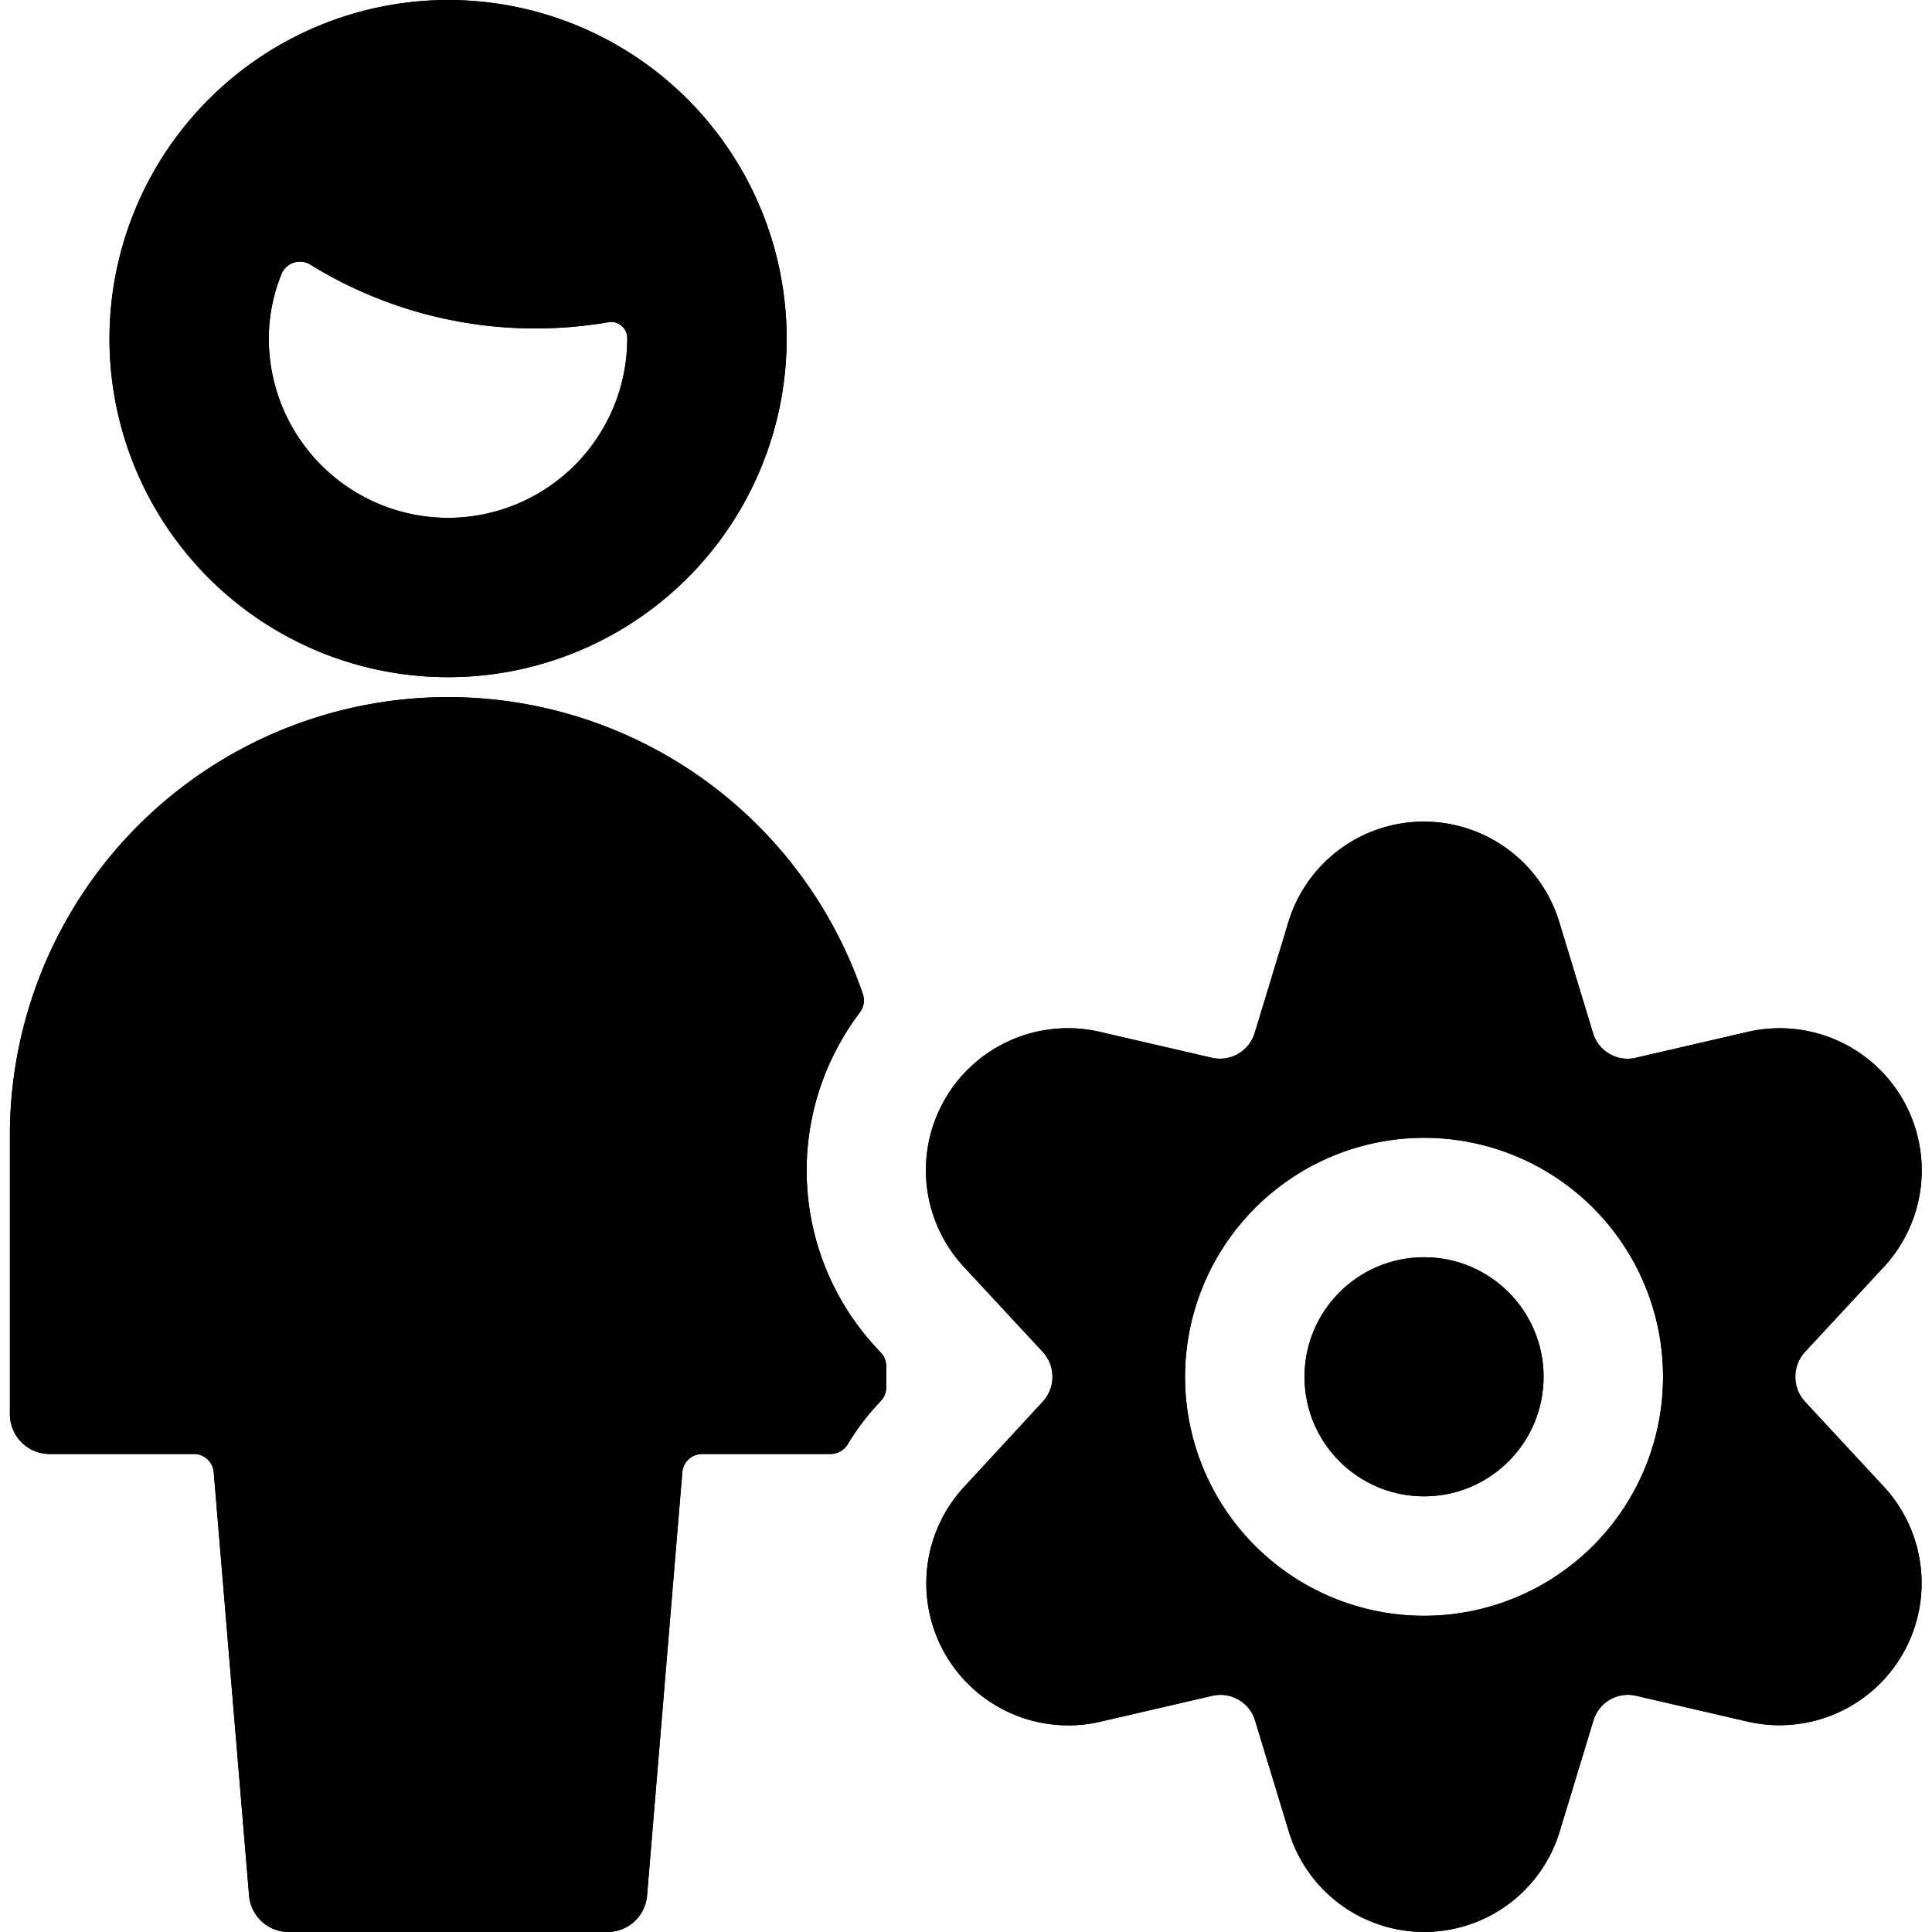 <svg id="Bold" xmlns="http://www.w3.org/2000/svg" viewBox="0 0 24 24"><title>single-man-actions-setting</title><path d="M.618,18.062H2.409a.246.246,0,0,1,.246.227l.439,5.257A.494.494,0,0,0,3.587,24H7.545a.494.494,0,0,0,.493-.454l.438-5.257a.247.247,0,0,1,.247-.227h1.594a.25.25,0,0,0,.212-.118,3.005,3.005,0,0,1,.363-.487l.051-.056a.242.242,0,0,0,.066-.168v-.26a.246.246,0,0,0-.066-.169l-.051-.055a3.237,3.237,0,0,1-.428-3.845,3.06,3.06,0,0,1,.218-.328.247.247,0,0,0,.036-.229A5.443,5.443,0,0,0,.123,14.1v3.464A.494.494,0,0,0,.618,18.062Z"/><path d="M1.36,4.206A4.206,4.206,0,1,0,5.566,0,4.211,4.211,0,0,0,1.36,4.206ZM5.566,6.433A2.229,2.229,0,0,1,3.339,4.206a2.136,2.136,0,0,1,.157-.8.247.247,0,0,1,.359-.119,5.317,5.317,0,0,0,2.8.793,5.353,5.353,0,0,0,.9-.077.2.2,0,0,1,.237.2A2.229,2.229,0,0,1,5.566,6.433Z"/><circle cx="17.69" cy="17.103" r="1.485"/><path d="M11.981,18.466a1.764,1.764,0,0,0,1.682,2.923h0l1.4-.324a.449.449,0,0,1,.528.308l.419,1.378a1.758,1.758,0,0,0,3.365,0l.419-1.378a.447.447,0,0,1,.528-.308l1.4.324h0A1.765,1.765,0,0,0,23.4,18.466l-.977-1.053a.458.458,0,0,1,0-.62L23.4,15.74a1.765,1.765,0,0,0-1.683-2.923h0l-1.4.324a.447.447,0,0,1-.528-.308l-.419-1.378a1.758,1.758,0,0,0-3.365,0l-.419,1.378a.45.45,0,0,1-.528.308l-1.4-.324h0a1.764,1.764,0,0,0-1.682,2.923l.977,1.053a.458.458,0,0,1,0,.62Zm5.709-4.332A2.969,2.969,0,1,1,14.721,17.1,2.973,2.973,0,0,1,17.69,14.134Z"/><path d="M.618,18.062H2.409a.246.246,0,0,1,.246.227l.439,5.257A.494.494,0,0,0,3.587,24H7.545a.494.494,0,0,0,.493-.454l.438-5.257a.247.247,0,0,1,.247-.227h1.594a.25.25,0,0,0,.212-.118,3.005,3.005,0,0,1,.363-.487l.051-.056a.242.242,0,0,0,.066-.168v-.26a.246.246,0,0,0-.066-.169l-.051-.055a3.237,3.237,0,0,1-.428-3.845,3.06,3.06,0,0,1,.218-.328.247.247,0,0,0,.036-.229A5.443,5.443,0,0,0,.123,14.1v3.464A.494.494,0,0,0,.618,18.062Z"/><path d="M1.36,4.206A4.206,4.206,0,1,0,5.566,0,4.211,4.211,0,0,0,1.36,4.206ZM5.566,6.433A2.229,2.229,0,0,1,3.339,4.206a2.136,2.136,0,0,1,.157-.8.247.247,0,0,1,.359-.119,5.317,5.317,0,0,0,2.8.793,5.353,5.353,0,0,0,.9-.077.2.2,0,0,1,.237.2A2.229,2.229,0,0,1,5.566,6.433Z"/><circle cx="17.69" cy="17.103" r="1.485"/><path d="M11.981,18.466a1.764,1.764,0,0,0,1.682,2.923h0l1.4-.324a.449.449,0,0,1,.528.308l.419,1.378a1.758,1.758,0,0,0,3.365,0l.419-1.378a.447.447,0,0,1,.528-.308l1.4.324h0A1.765,1.765,0,0,0,23.4,18.466l-.977-1.053a.458.458,0,0,1,0-.62L23.4,15.74a1.765,1.765,0,0,0-1.683-2.923h0l-1.4.324a.447.447,0,0,1-.528-.308l-.419-1.378a1.758,1.758,0,0,0-3.365,0l-.419,1.378a.45.45,0,0,1-.528.308l-1.4-.324h0a1.764,1.764,0,0,0-1.682,2.923l.977,1.053a.458.458,0,0,1,0,.62Zm5.709-4.332A2.969,2.969,0,1,1,14.721,17.1,2.973,2.973,0,0,1,17.69,14.134Z"/></svg>